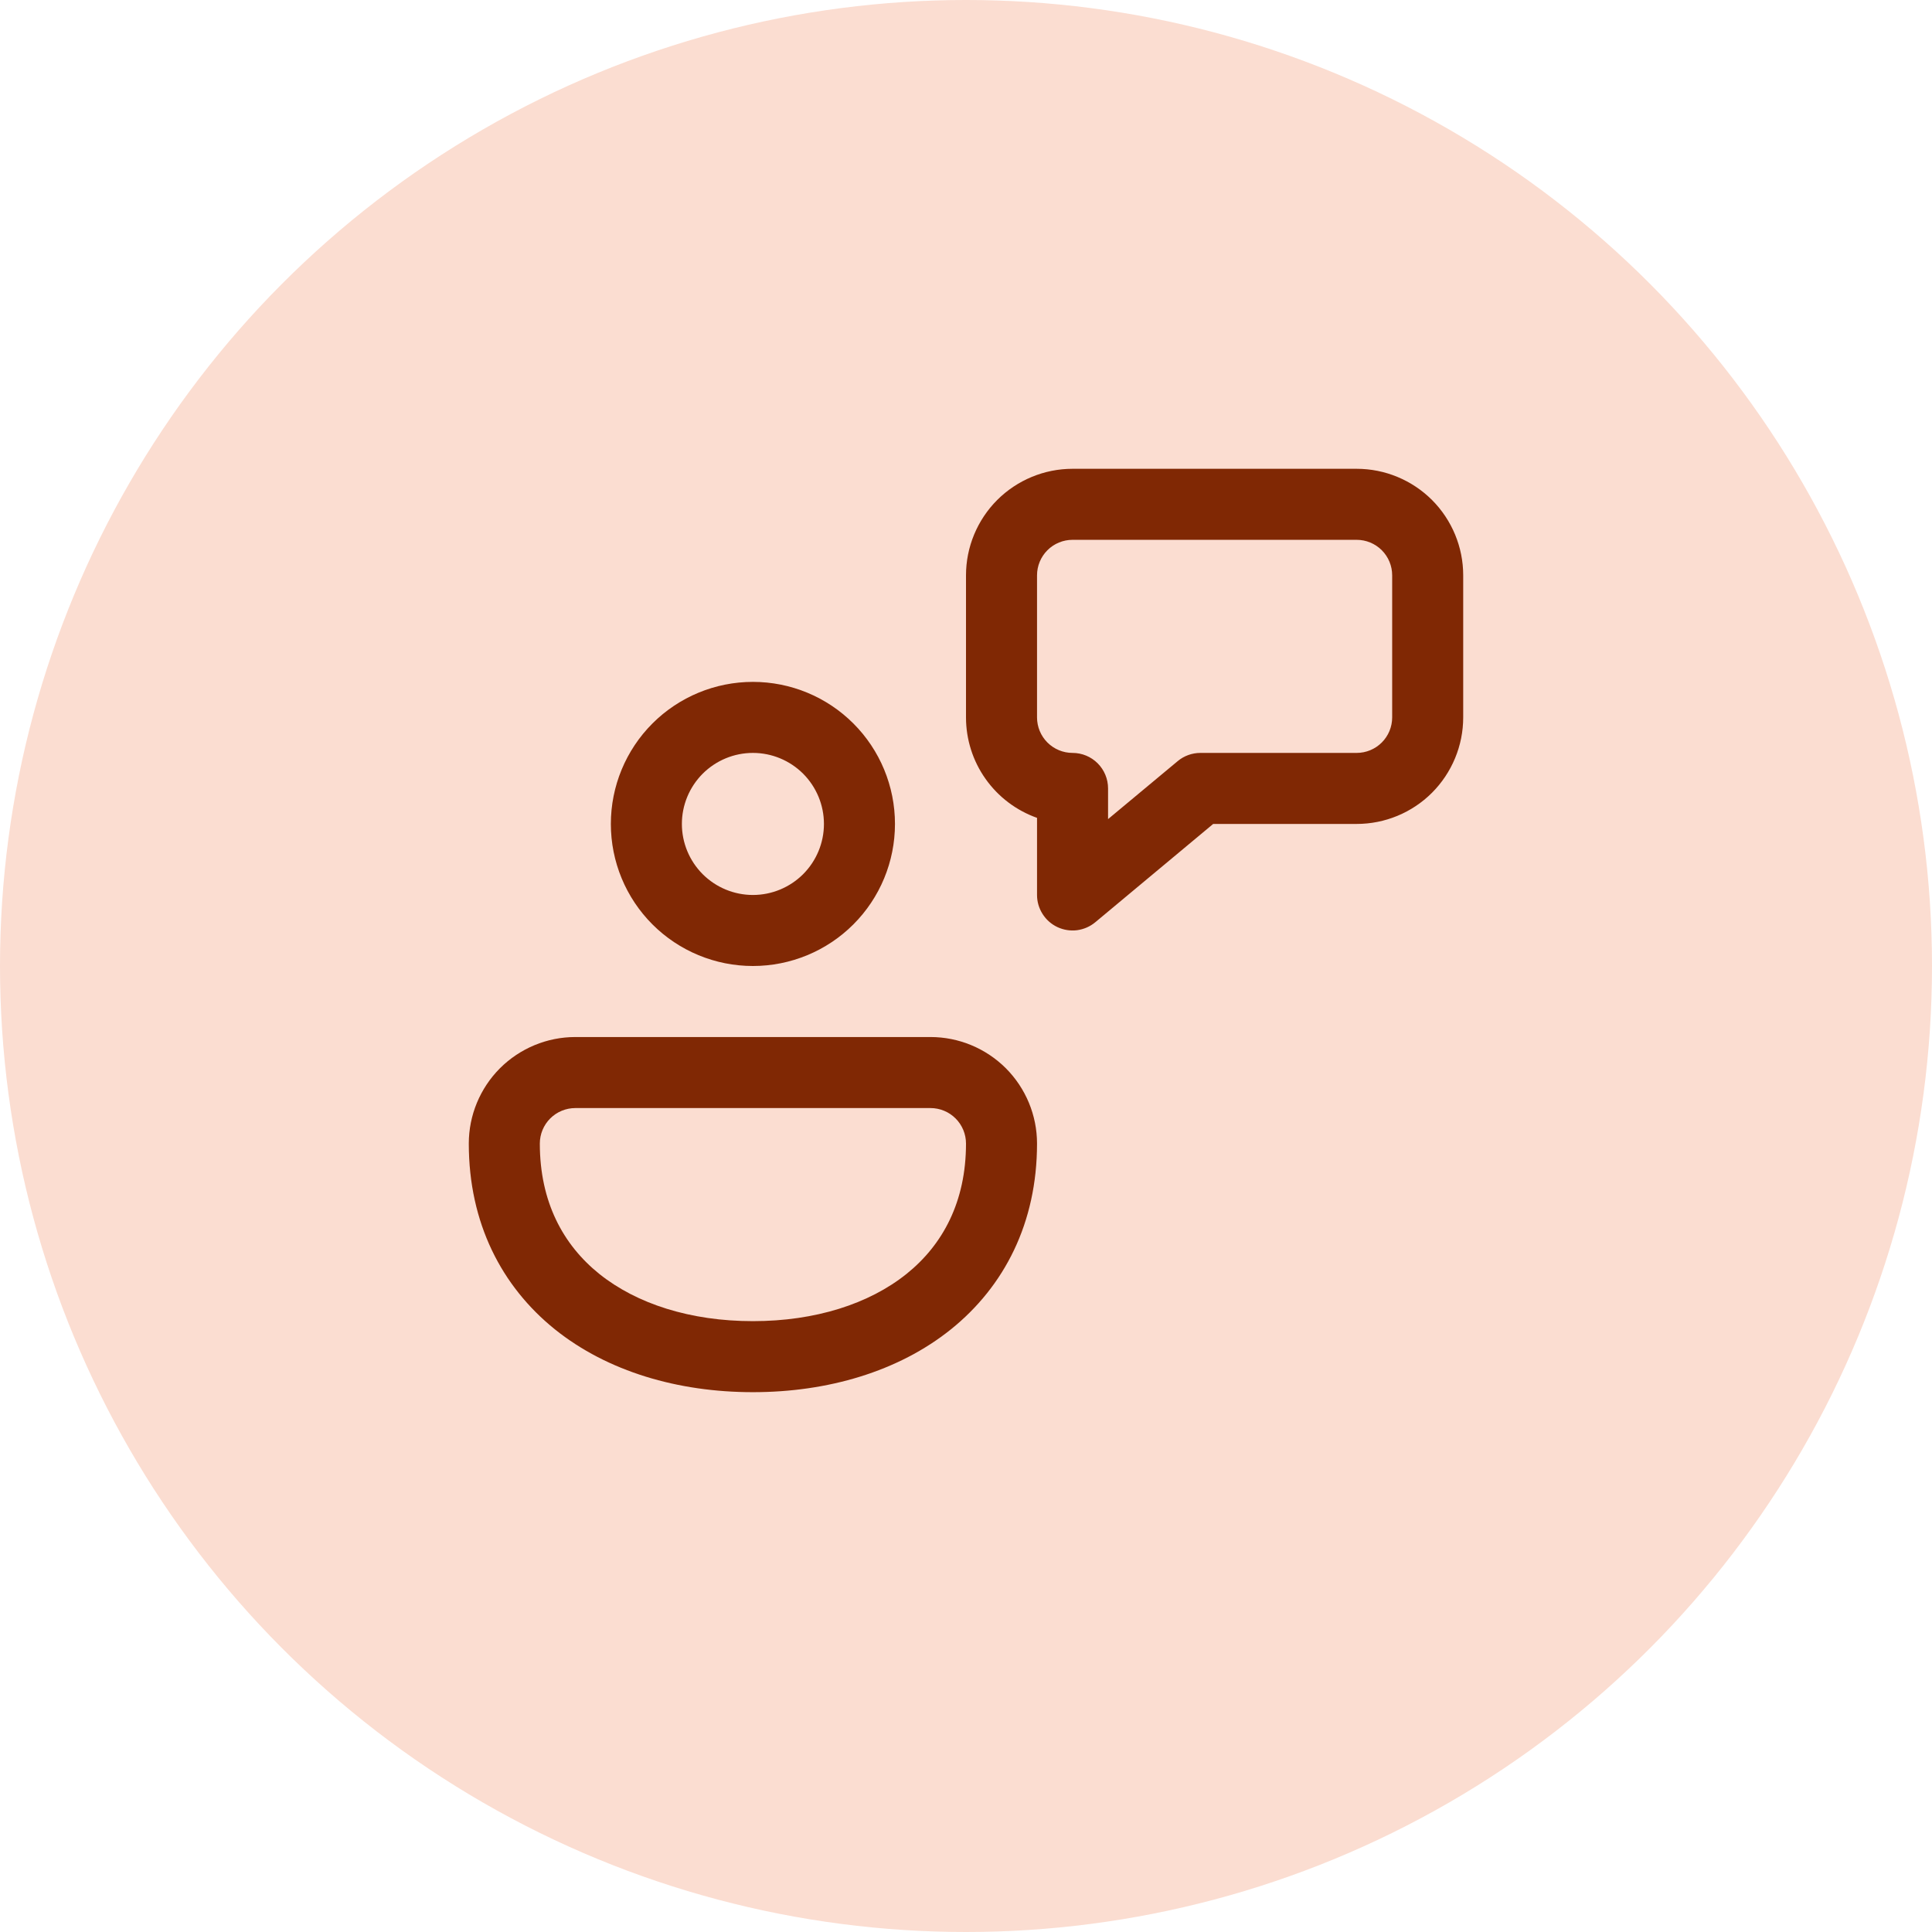 <svg width="34" height="34" viewBox="0 0 34 34" fill="none" xmlns="http://www.w3.org/2000/svg">
<circle cx="17" cy="17" r="17" fill="#FBDDD1"/>
<path d="M18.875 8.25C18.378 8.25 17.901 8.448 17.549 8.799C17.198 9.151 17 9.628 17 10.125V12.625C17 13.013 17.12 13.391 17.344 13.707C17.568 14.024 17.884 14.263 18.25 14.393V15.75C18.25 15.869 18.284 15.985 18.348 16.085C18.411 16.185 18.502 16.265 18.61 16.316C18.718 16.366 18.837 16.385 18.955 16.37C19.073 16.354 19.184 16.306 19.275 16.23L21.35 14.5H23.875C24.372 14.5 24.849 14.303 25.201 13.951C25.552 13.599 25.75 13.122 25.75 12.625V10.125C25.75 9.628 25.552 9.151 25.201 8.799C24.849 8.448 24.372 8.25 23.875 8.25H18.875ZM18.25 10.125C18.25 9.959 18.316 9.8 18.433 9.683C18.55 9.566 18.709 9.5 18.875 9.5H23.875C24.041 9.5 24.2 9.566 24.317 9.683C24.434 9.8 24.5 9.959 24.5 10.125V12.625C24.5 12.791 24.434 12.95 24.317 13.067C24.2 13.184 24.041 13.25 23.875 13.25H21.125C20.979 13.25 20.837 13.301 20.725 13.395L19.5 14.415V13.875C19.5 13.709 19.434 13.55 19.317 13.433C19.2 13.316 19.041 13.25 18.875 13.25C18.709 13.25 18.55 13.184 18.433 13.067C18.316 12.95 18.25 12.791 18.25 12.625V10.125ZM10.75 14.5C10.75 13.837 11.013 13.201 11.482 12.732C11.951 12.263 12.587 12 13.25 12C13.913 12 14.549 12.263 15.018 12.732C15.487 13.201 15.75 13.837 15.75 14.5C15.75 15.163 15.487 15.799 15.018 16.268C14.549 16.737 13.913 17 13.25 17C12.587 17 11.951 16.737 11.482 16.268C11.013 15.799 10.75 15.163 10.75 14.5ZM13.25 13.25C12.918 13.25 12.601 13.382 12.366 13.616C12.132 13.851 12 14.168 12 14.5C12 14.832 12.132 15.149 12.366 15.384C12.601 15.618 12.918 15.75 13.25 15.75C13.582 15.75 13.899 15.618 14.134 15.384C14.368 15.149 14.5 14.832 14.5 14.5C14.5 14.168 14.368 13.851 14.134 13.616C13.899 13.382 13.582 13.25 13.25 13.25ZM10.125 18.25H16.375C16.872 18.25 17.349 18.448 17.701 18.799C18.052 19.151 18.25 19.628 18.25 20.125C18.25 21.52 17.676 22.637 16.735 23.394C15.809 24.137 14.566 24.5 13.25 24.5C11.934 24.5 10.691 24.137 9.765 23.394C8.825 22.637 8.25 21.52 8.25 20.125C8.25 19.628 8.448 19.151 8.799 18.799C9.151 18.448 9.628 18.25 10.125 18.25ZM16.375 19.5H10.125C9.959 19.5 9.8 19.566 9.683 19.683C9.566 19.8 9.5 19.959 9.5 20.125C9.5 21.146 9.906 21.904 10.547 22.419C11.205 22.946 12.15 23.25 13.25 23.25C14.35 23.25 15.295 22.946 15.953 22.419C16.594 21.904 17 21.146 17 20.125C17 19.959 16.934 19.8 16.817 19.683C16.7 19.566 16.541 19.5 16.375 19.5Z" fill="#802804"/>
</svg>
